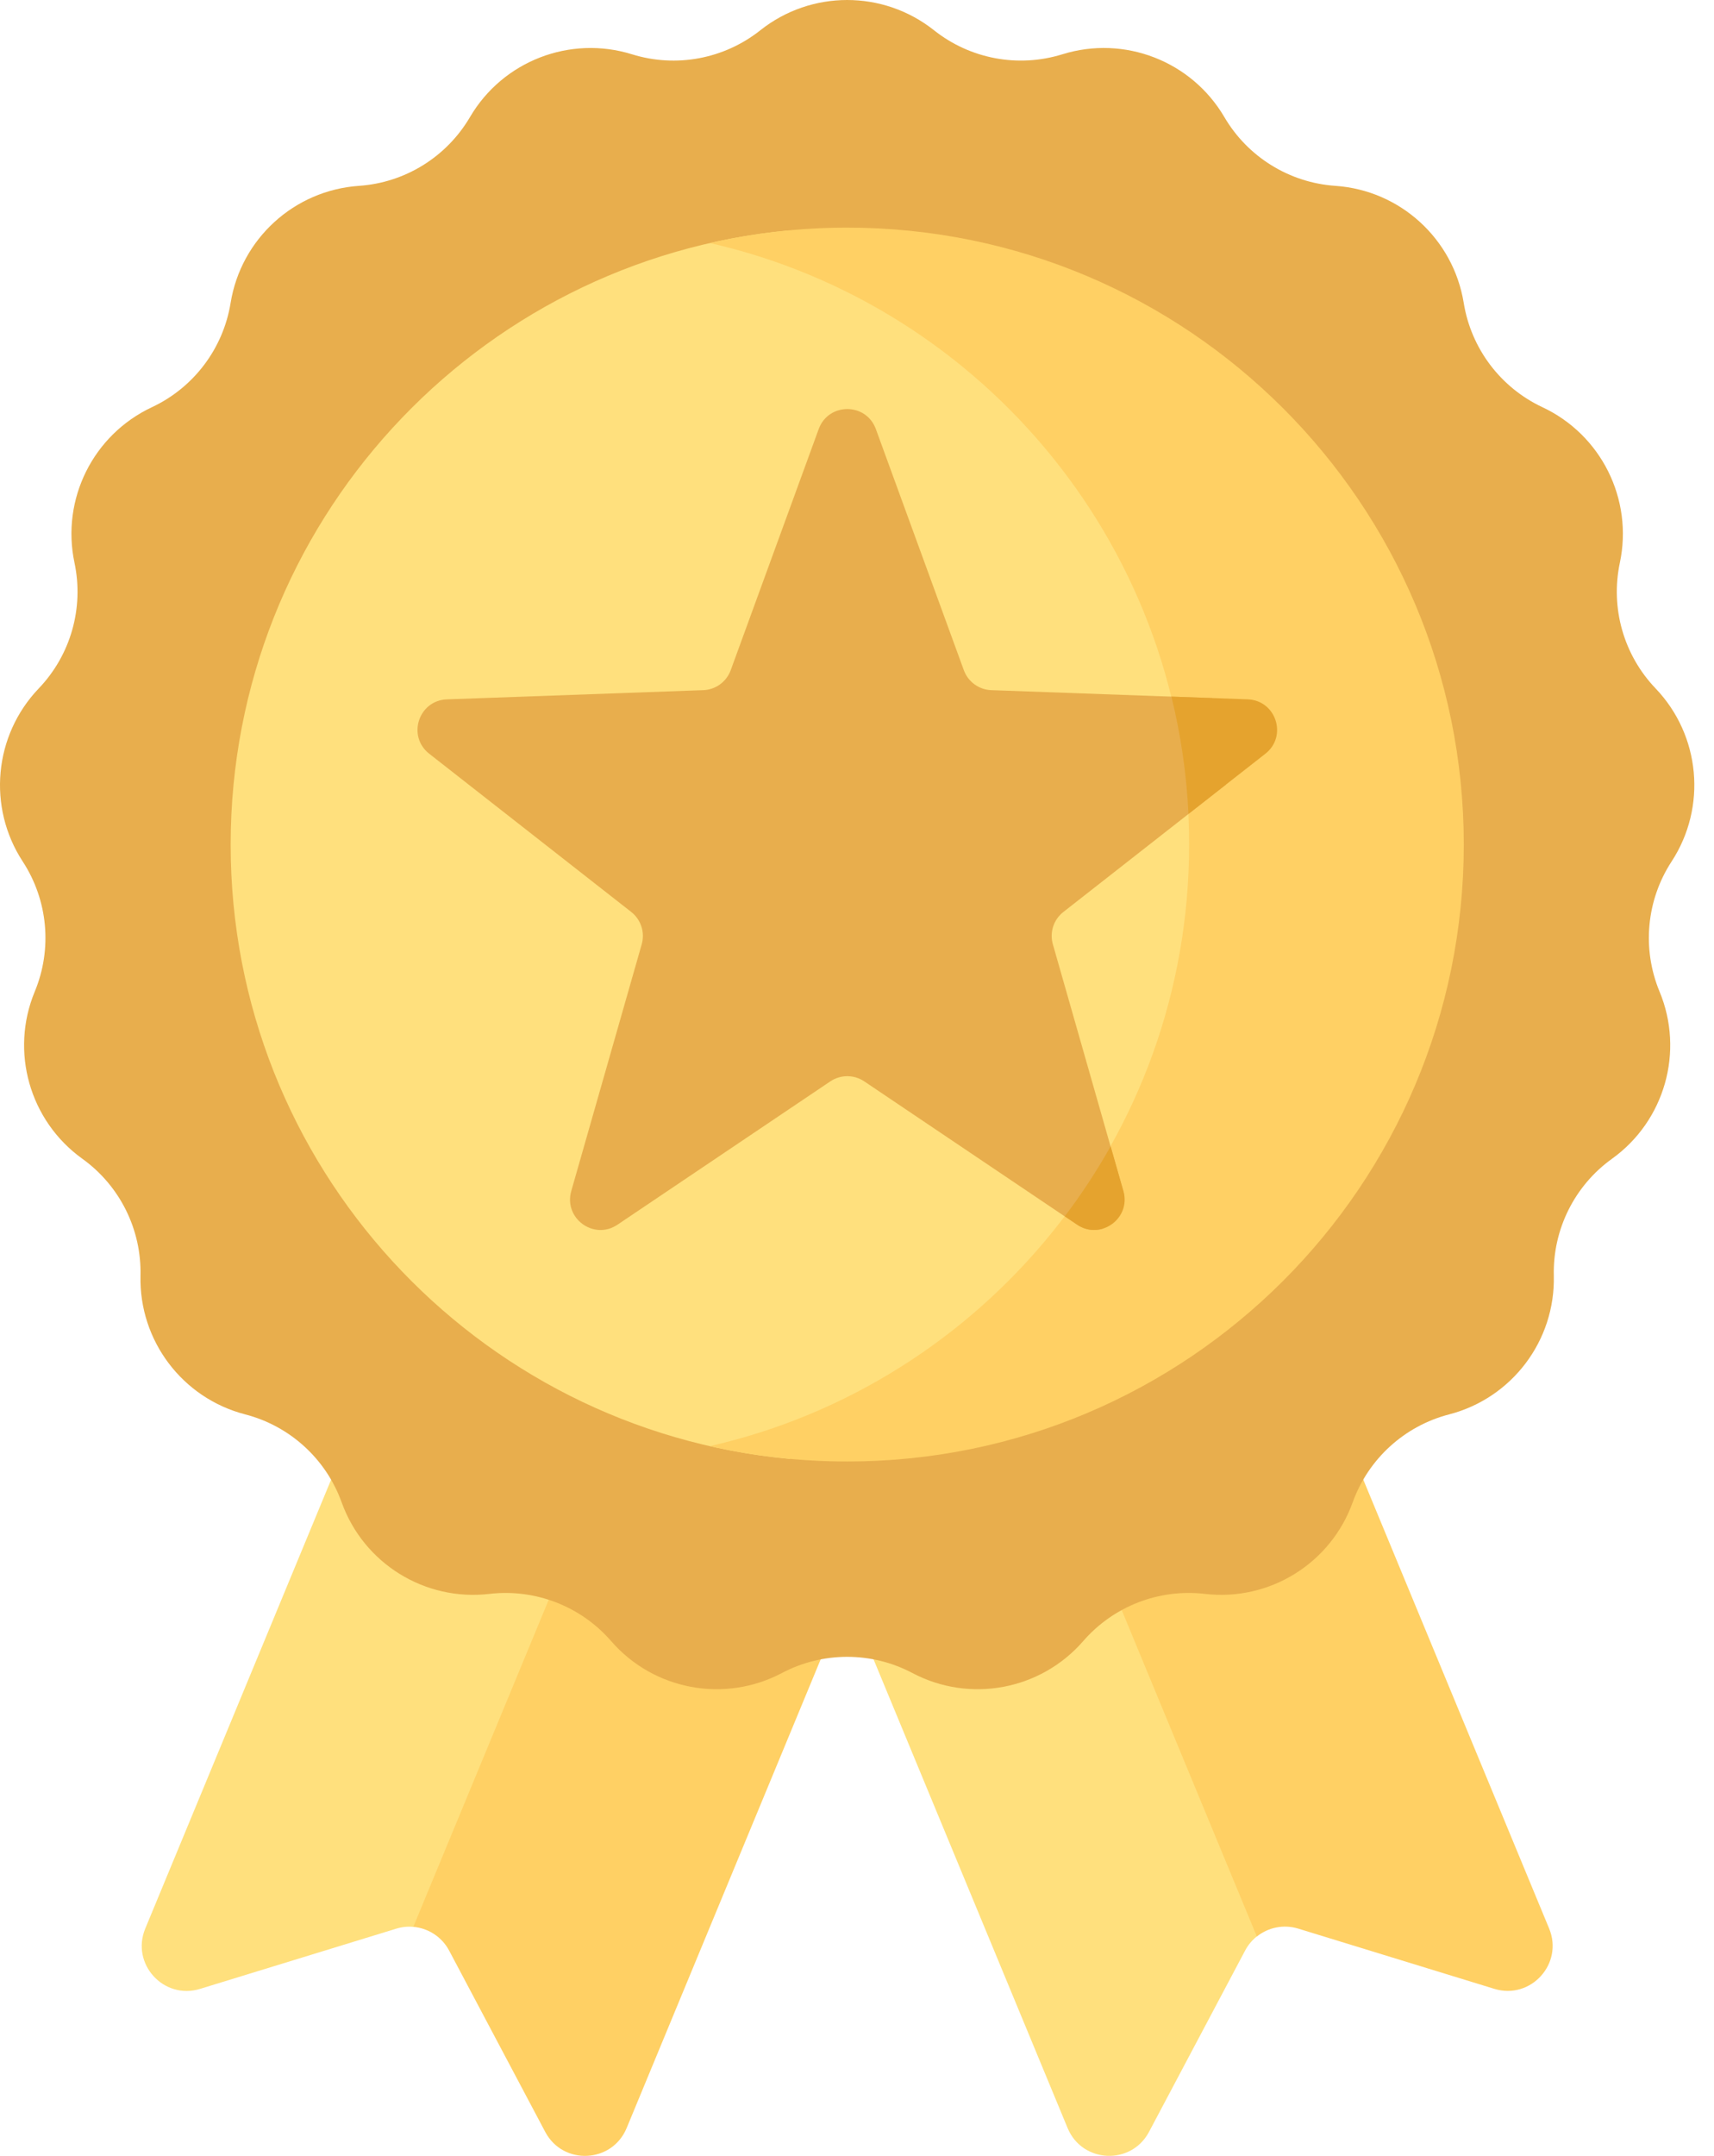 <svg width="70" height="88" viewBox="0 0 70 88" fill="none" xmlns="http://www.w3.org/2000/svg">
<path d="M17.645 78.297L29.908 48.692L20.061 44.613L5.932 78.722C5.337 80.159 6.683 81.64 8.17 81.183L16.182 78.725C16.419 78.652 16.648 78.63 16.884 78.653L17.645 78.297Z" fill="#FFE07D"/>
<path d="M29.38 48.472L16.88 78.65C17.485 78.704 18.043 79.055 18.342 79.618L22.268 87.022C22.997 88.396 24.996 88.301 25.592 86.864L39.72 52.755L29.38 48.472Z" fill="#FFD064"/>
<path d="M40.088 48.357L29.472 52.755L43.601 86.863C44.196 88.3 46.196 88.395 46.925 87.021L50.851 79.618C50.972 79.39 51.135 79.196 51.327 79.043L52.288 77.828L40.088 48.357Z" fill="#FFE07D"/>
<path d="M63.267 78.719L49.138 44.611L38.834 48.879L51.33 79.045C51.793 78.675 52.421 78.539 53.017 78.722L61.028 81.181C62.515 81.637 63.862 80.156 63.267 78.719Z" fill="#FFD064"/>
<path d="M38.146 1.236C39.624 2.409 41.585 2.775 43.387 2.216C45.92 1.429 48.661 2.492 50.003 4.779C50.957 6.406 52.654 7.457 54.536 7.586C57.182 7.767 59.354 9.748 59.779 12.366C60.081 14.228 61.284 15.82 62.992 16.621C65.394 17.746 66.704 20.377 66.155 22.972C65.764 24.817 66.31 26.737 67.614 28.1C69.447 30.017 69.718 32.944 68.268 35.165C67.237 36.745 67.053 38.731 67.776 40.474C68.793 42.923 67.989 45.751 65.835 47.298C64.303 48.398 63.413 50.185 63.458 52.071C63.522 54.722 61.75 57.068 59.182 57.733C57.356 58.206 55.882 59.55 55.243 61.325C54.344 63.82 51.844 65.368 49.21 65.06C47.336 64.841 45.476 65.562 44.239 66.986C42.499 68.988 39.609 69.528 37.264 68.29C35.596 67.409 33.601 67.409 31.933 68.29C29.587 69.528 26.698 68.988 24.958 66.986C23.721 65.562 21.86 64.841 19.987 65.06C17.352 65.368 14.853 63.82 13.954 61.325C13.315 59.55 11.84 58.206 10.014 57.733C7.446 57.068 5.675 54.722 5.738 52.071C5.783 50.185 4.894 48.398 3.362 47.298C1.208 45.751 0.403 42.923 1.42 40.474C2.143 38.731 1.959 36.745 0.928 35.165C-0.522 32.944 -0.25 30.017 1.583 28.1C2.887 26.737 3.433 24.817 3.042 22.972C2.492 20.377 3.803 17.746 6.205 16.621C7.913 15.82 9.115 14.228 9.418 12.366C9.842 9.748 12.015 7.768 14.661 7.586C16.543 7.457 18.239 6.406 19.194 4.779C20.536 2.492 23.277 1.43 25.81 2.216C27.611 2.776 29.573 2.409 31.051 1.236C33.129 -0.412 36.068 -0.412 38.146 1.236Z" fill="#E8AE4D"/>
<path d="M50.175 34.476C50.175 22.839 42.667 12.956 32.232 9.404C19.436 10.598 9.42 21.367 9.42 34.476C9.42 47.584 19.436 58.353 32.232 59.548C42.667 55.996 50.175 46.113 50.175 34.476Z" fill="#FFE07D"/>
<path d="M34.599 9.292C32.671 9.292 30.794 9.51 28.991 9.92C40.198 12.469 48.564 22.494 48.564 34.474C48.564 46.454 40.198 56.479 28.991 59.028C30.794 59.438 32.671 59.656 34.599 59.656C48.506 59.656 59.781 48.382 59.781 34.474C59.781 20.567 48.506 9.292 34.599 9.292Z" fill="#FFD064"/>
<path d="M35.297 44.14L43.988 49.99C44.33 50.22 44.708 50.254 45.038 50.152C45.345 49.735 45.641 49.308 45.924 48.872C45.917 48.789 45.902 48.705 45.877 48.618L42.999 38.544C42.86 38.058 43.029 37.536 43.428 37.225L50.065 32.029C49.955 30.826 49.764 29.646 49.498 28.495L40.486 28.171C39.981 28.153 39.537 27.831 39.363 27.356L35.77 17.514C35.373 16.425 33.834 16.425 33.436 17.514L29.843 27.355C29.67 27.83 29.226 28.153 28.721 28.171L18.251 28.547C17.093 28.588 16.617 30.052 17.53 30.766L25.779 37.224C26.177 37.536 26.347 38.058 26.208 38.544L23.33 48.618C23.012 49.732 24.257 50.637 25.218 49.99L33.91 44.14C34.329 43.858 34.878 43.858 35.297 44.14Z" fill="#E8AE4D"/>
<path d="M43.992 49.989C44.953 50.636 46.199 49.731 45.88 48.617L45.358 46.791C44.798 47.787 44.172 48.742 43.486 49.648L43.992 49.989Z" fill="#E5A32E"/>
<path d="M50.957 28.546L47.84 28.434C48.221 29.98 48.458 31.581 48.538 33.224L51.678 30.766C52.591 30.052 52.115 28.588 50.957 28.546Z" fill="#E5A32E"/>
</svg>
